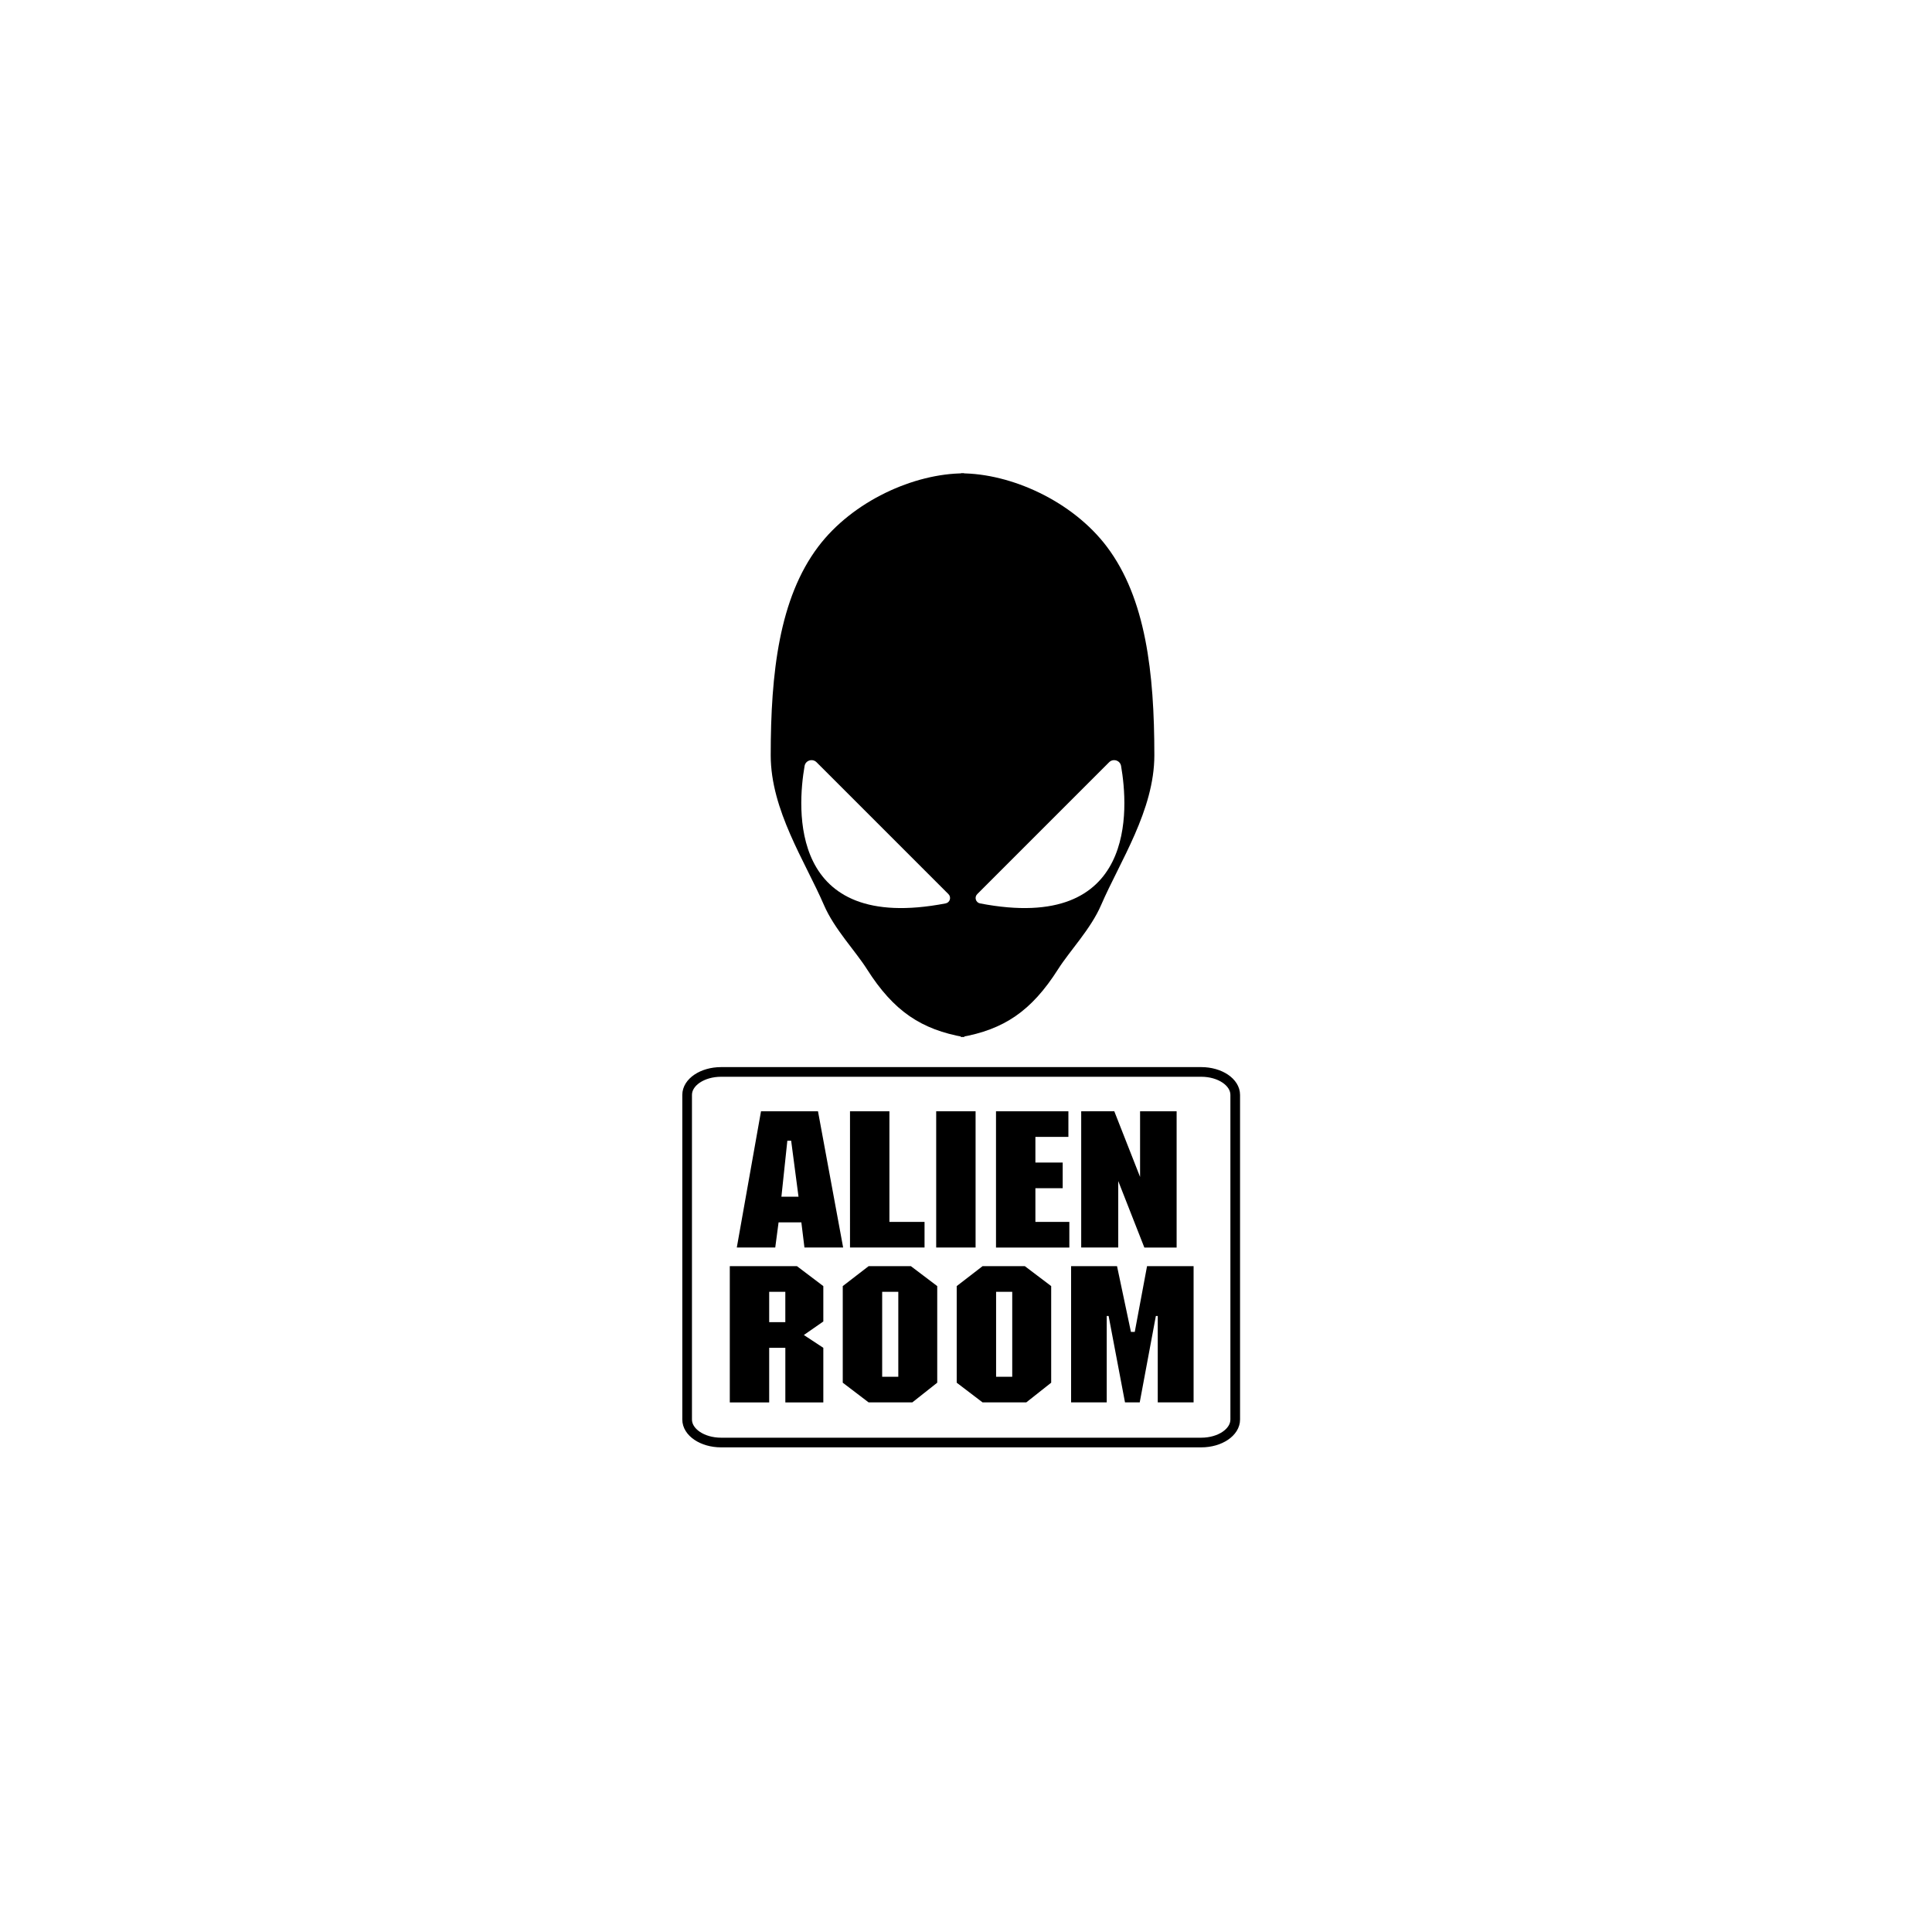 <?xml version="1.0" encoding="utf-8"?>
<!-- Generator: Adobe Illustrator 23.0.2, SVG Export Plug-In . SVG Version: 6.00 Build 0)  -->
<svg version="1.1" id="Layer_1" xmlns="http://www.w3.org/2000/svg" xmlns:xlink="http://www.w3.org/1999/xlink" x="0px" y="0px"
	 viewBox="0 0 1000 1000" style="enable-background:new 0 0 1000 1000;" xml:space="preserve">
<style type="text/css">
	.st0{fill-rule:evenodd;clip-rule:evenodd;fill:#FFFFFF;}
	.st1{fill:none;stroke:#000000;stroke-width:5;stroke-miterlimit:10;}
	.st2{fill-rule:evenodd;clip-rule:evenodd;}
</style>
<rect class="st0" width="1000" height="1000"/>
<path class="st1" d="M639.35,734.75c0,6.57-7.88,11.9-17.59,11.9H373.25c-9.72,0-17.59-5.33-17.59-11.9V566.72
	c0-6.57,7.87-11.89,17.59-11.89h248.51c9.71,0,17.59,5.32,17.59,11.89V734.75z"/>
<g>
	<path class="st2" d="M499.06,536.82c-22.07-3.92-36.42-13.26-50.34-35.2c-6.06-9.55-16.89-20.75-22.26-33.21
		c-9.68-22.45-27.54-49.02-27.54-77.5c0-42.75,4.45-81.21,24.55-107.9C441.27,259.4,473.1,245,499.06,245"/>
	<path class="st2" d="M497.35,536.82c22.07-3.92,36.42-13.26,50.34-35.2c6.06-9.55,16.89-20.75,22.26-33.21
		c9.68-22.45,27.54-49.02,27.54-77.5c0-42.75-4.45-81.21-24.55-107.9C555.14,259.4,523.31,245,497.35,245"/>
</g>
<path class="st0" d="M505.8,462.81l68.28-68.28c2.09-2.09,5.69-0.97,6.19,1.94c3.74,21.59,8.65,86.84-73,71.13
	C505.05,467.18,504.2,464.42,505.8,462.81z"/>
<path class="st0" d="M490.92,462.81l-68.28-68.28c-2.09-2.09-5.69-0.97-6.19,1.94c-3.74,21.59-8.65,86.84,73,71.13
	C491.68,467.18,492.53,464.42,490.92,462.81z"/>
<g>
	<path d="M414.78,632.69h-11.79l-1.72,13.02h-19.9l12.53-70.52h29.49l13.02,70.52h-20.03L414.78,632.69z M407.53,590.42l-3.07,28.99
		h8.85l-3.81-28.99H407.53z"/>
	<path d="M439.97,575.19h20.39v57.25h18.18v13.27h-38.58V575.19z"/>
	<path d="M484.57,575.19h20.39v70.52h-20.39V575.19z"/>
	<path d="M515.52,575.19H553v13.27h-17.08v13.27h14.13v13.27h-14.13v17.45h17.57v13.27h-37.96V575.19z"/>
	<path d="M578.8,611.31v34.4h-19.17v-70.52l17.12-0.01l13.35,33.99v-33.97h18.92v70.52h-16.71L578.8,611.31z"/>
</g>
<g>
	<path d="M406.48,697.63h-8.35v28.26h-20.39v-70.52h34.77l13.64,10.32v18.31l-10.08,7l10.08,6.63v28.26h-19.66V697.63z
		 M406.48,668.63h-8.35v15.73h8.35V668.63z"/>
	<path d="M449.6,655.36h21.87l13.64,10.32v50l-12.9,10.2H449.6l-13.39-10.2v-50L449.6,655.36z M456.61,668.63v43.98h8.35v-43.98
		H456.61z"/>
	<path d="M508.58,655.36h21.87l13.64,10.32v50l-12.9,10.2h-22.61l-13.39-10.2v-50L508.58,655.36z M515.58,668.63v43.98h8.35v-43.98
		H515.58z"/>
	<path d="M587.35,689.4l6.36-34.04h24.09v70.52h-18.55v-44.72h-0.98l-8.35,44.72h-7.62l-8.48-44.72h-0.98v44.72H554.4v-70.52h23.77
		l7.2,34.03L587.35,689.4z"/>
</g>
</svg>
